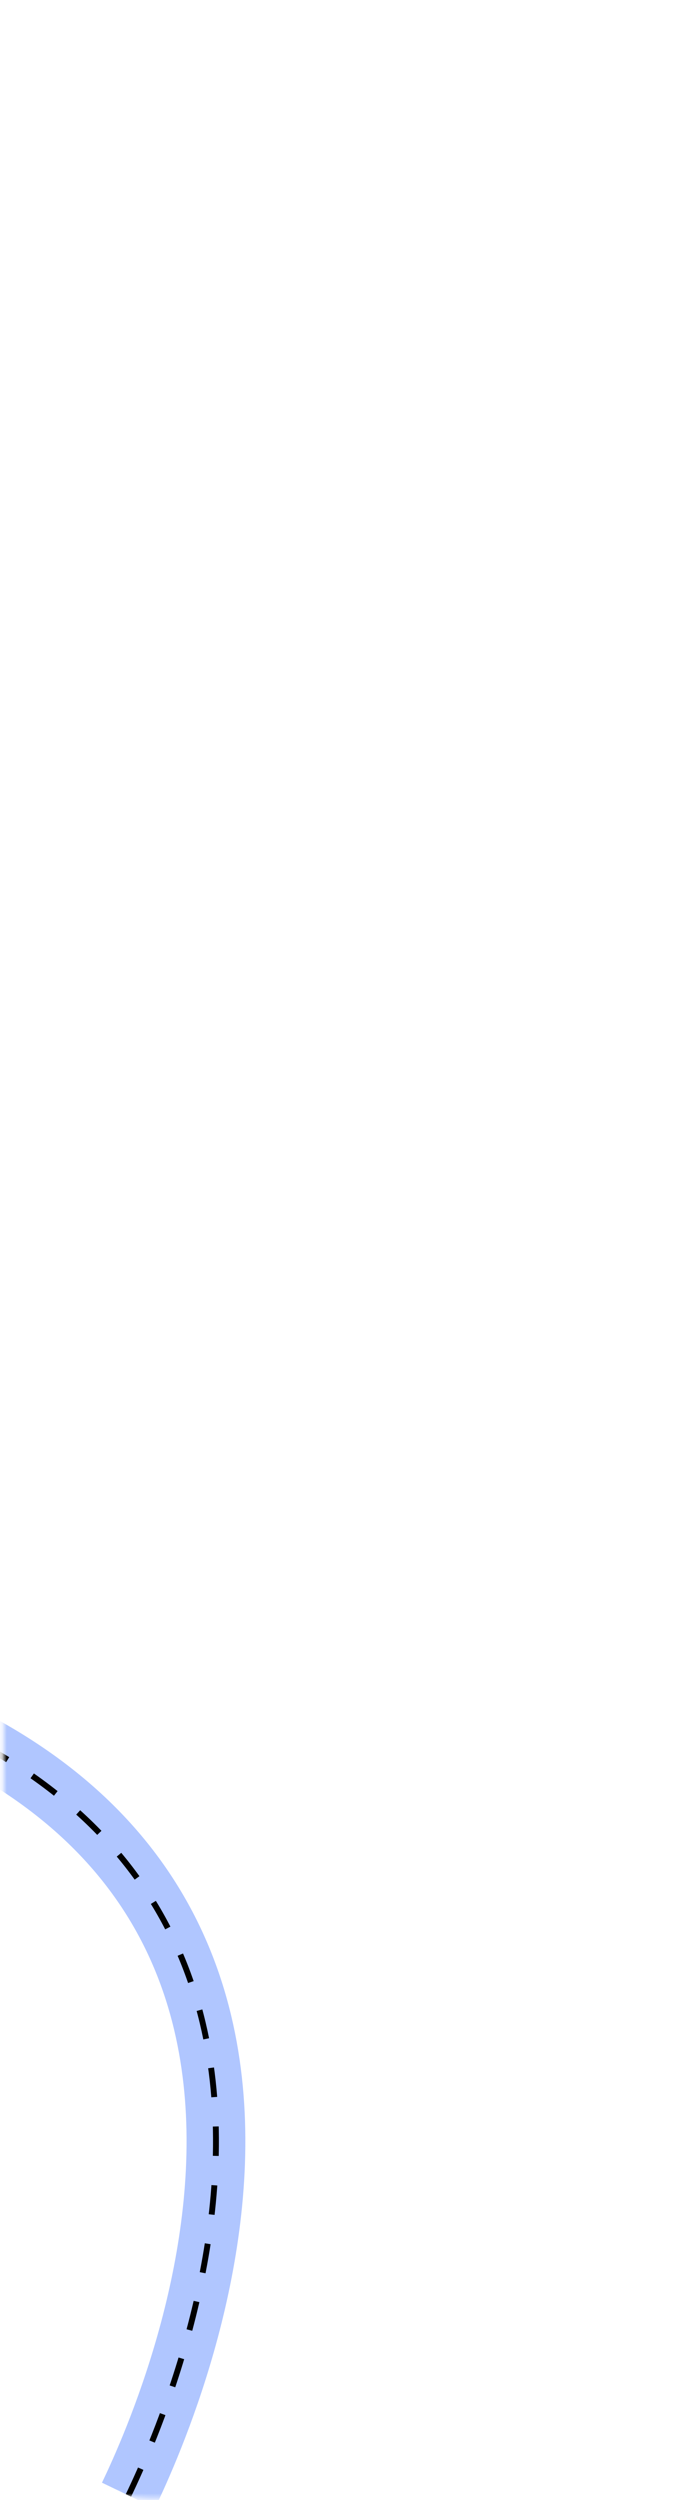 <svg width="150" height="554" viewBox="0 0 150 554" fill="none" xmlns="http://www.w3.org/2000/svg">
    <mask id="mask0_102_10" style="mask-type:alpha" maskUnits="userSpaceOnUse" x="0" y="0"
        width="328" height="554">
        <path
            d="M294.927 0.55H33.394C15.384 0.55 0.784 15.15 0.784 33.16V521.009C0.784 539.019 15.384 553.619 33.394 553.619H294.927C312.938 553.619 327.538 539.019 327.538 521.009V33.16C327.538 15.15 312.938 0.55 294.927 0.55Z"
            fill="#F4FF70" />
    </mask>
    <g mask="url(#mask0_102_10)">
        <path d="M28.502 552.967C39.372 530.357 95.353 401.329 -52.371 369.371" stroke="#B0C6FF"
            stroke-width="13.044" />
        <path d="M28.502 552.967C39.372 530.357 95.353 401.329 -52.371 369.371" stroke="black"
            stroke-width="1.304" stroke-dasharray="6.52 6.52" />
    </g>
</svg>
    